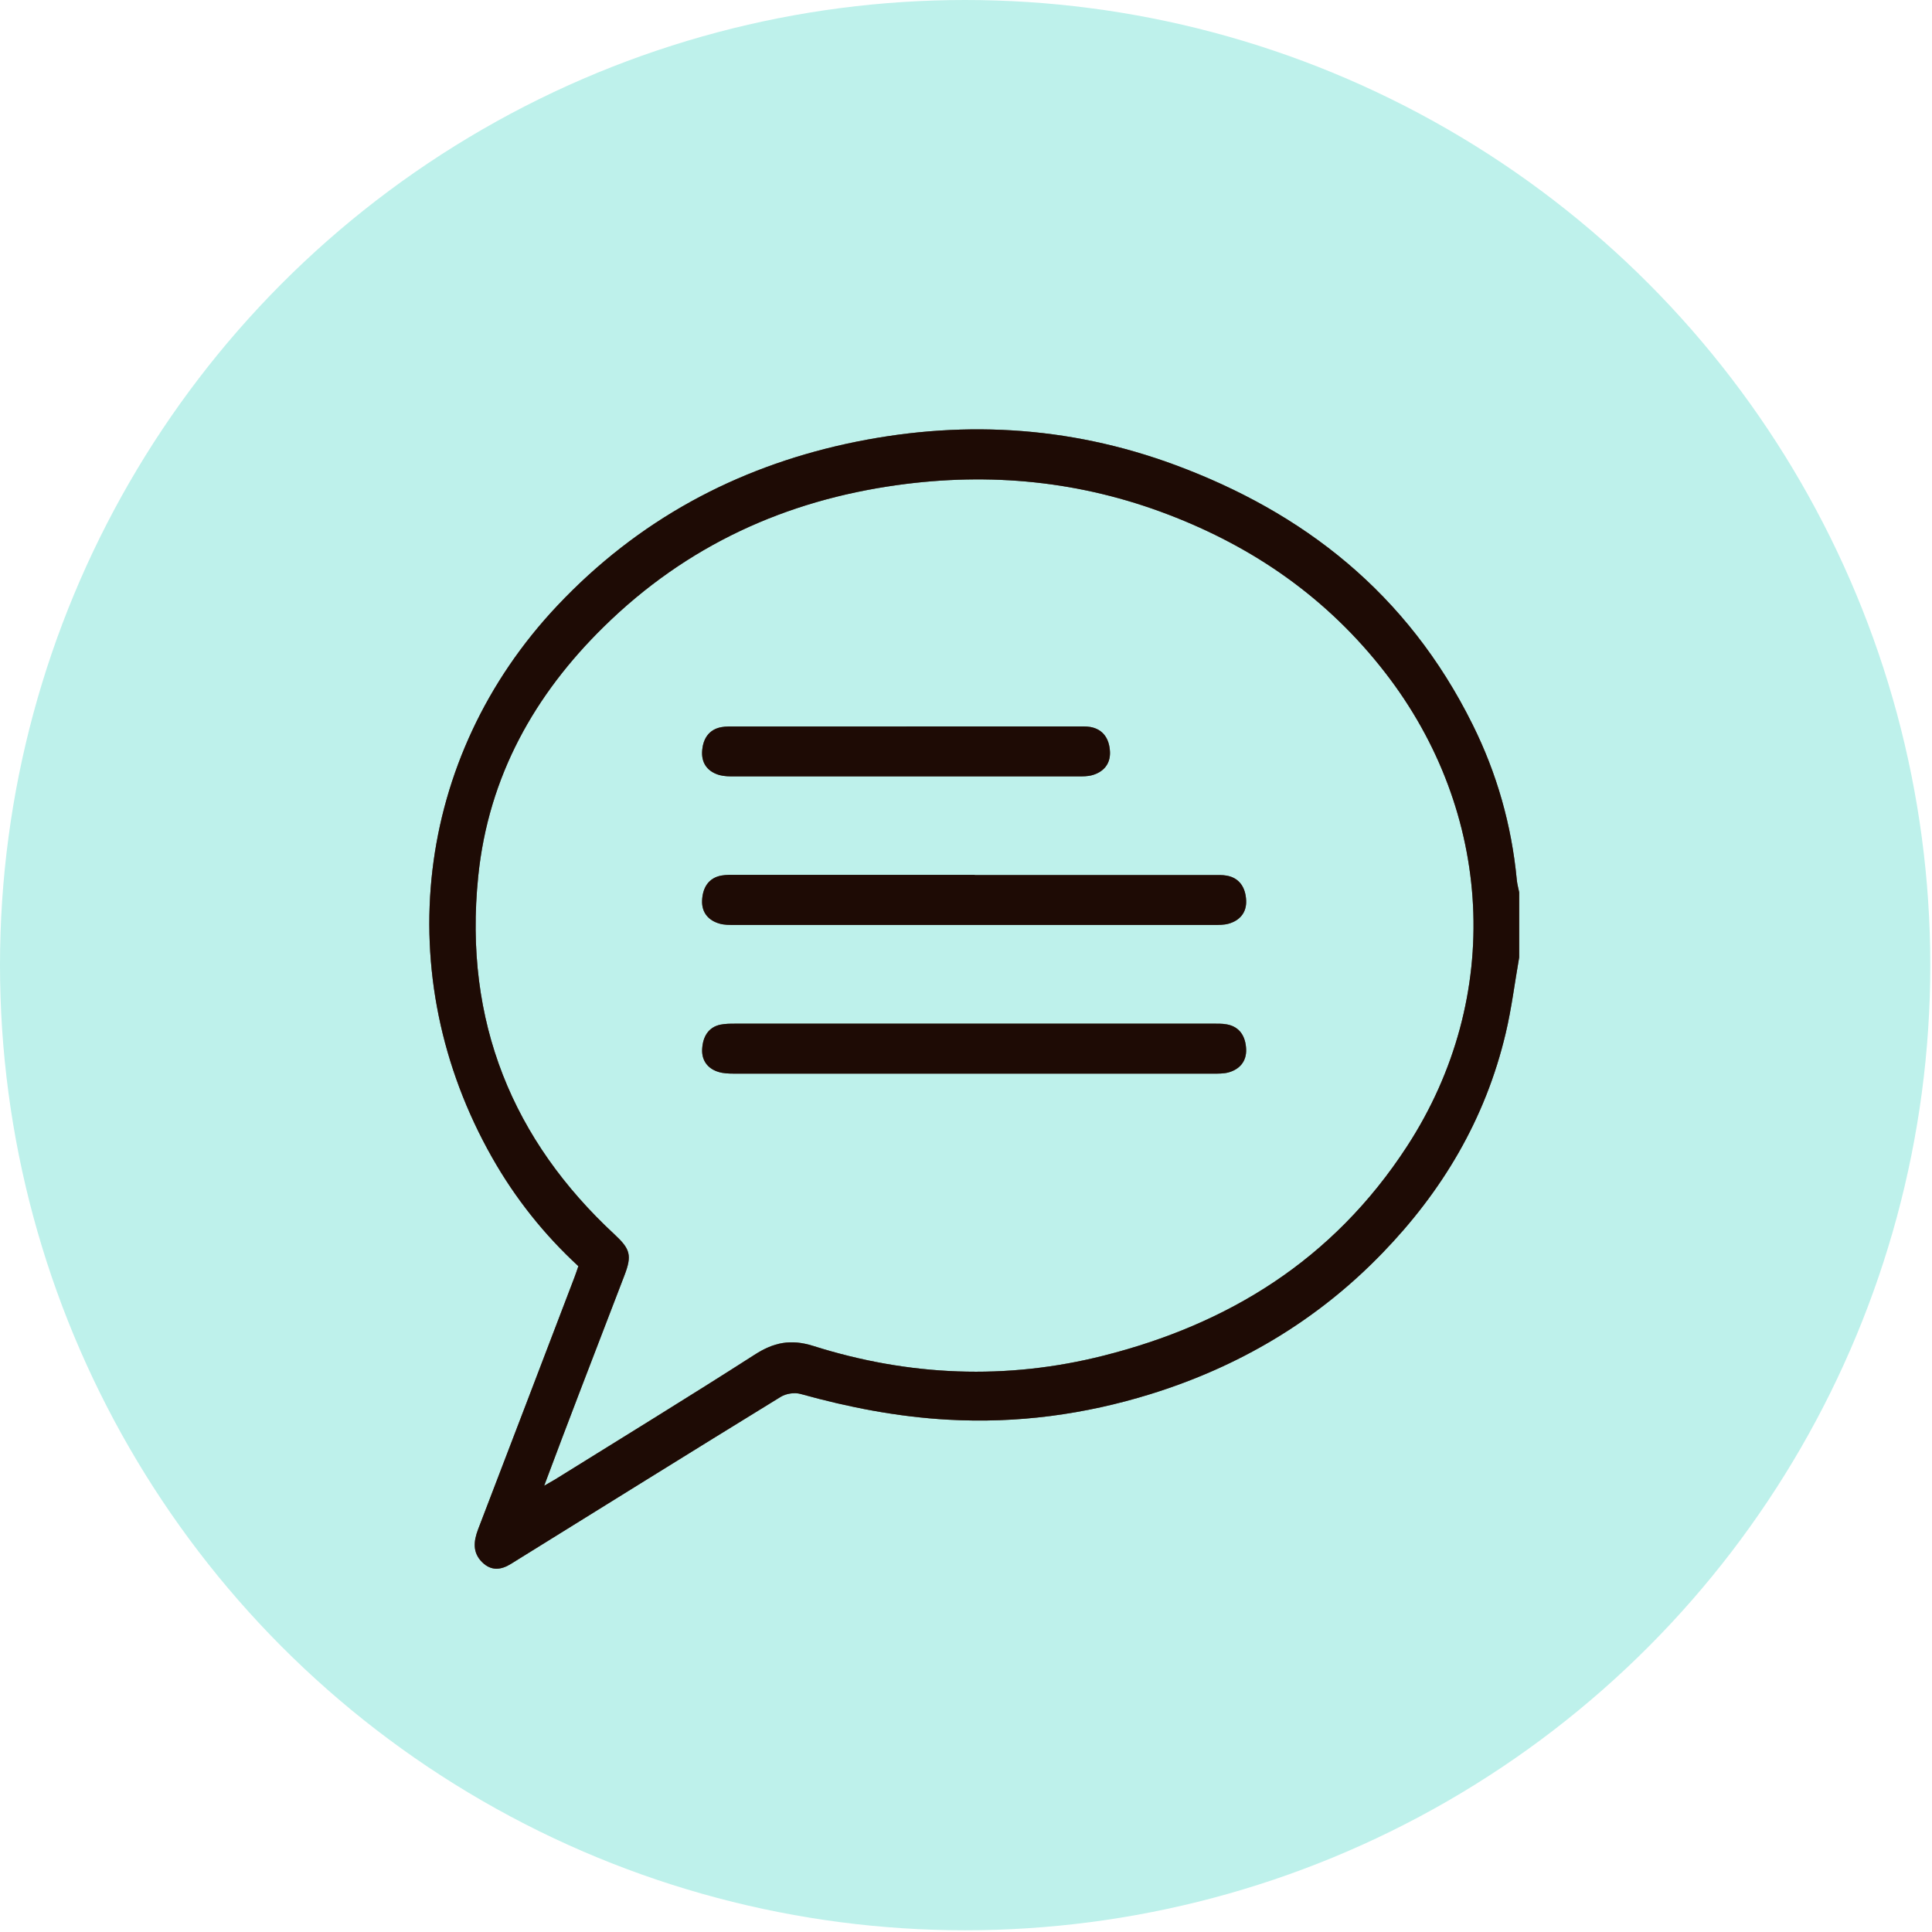 <svg width="27" height="27" viewBox="0 0 27 27" fill="none" xmlns="http://www.w3.org/2000/svg">
<circle cx="13.488" cy="13.488" r="13.488" fill="#BEF1EB"/>
<path d="M21.23 13.384C21.168 13.736 21.125 14.091 21.043 14.437C20.757 15.651 20.147 16.656 19.321 17.51C18.396 18.468 17.298 19.104 16.081 19.482C15.159 19.768 14.213 19.895 13.247 19.84C12.546 19.801 11.866 19.669 11.19 19.481C11.104 19.457 10.986 19.474 10.909 19.522C9.65 20.295 8.396 21.077 7.141 21.855C7.002 21.942 6.864 21.957 6.737 21.831C6.603 21.697 6.618 21.541 6.681 21.374C7.131 20.201 7.579 19.028 8.027 17.854C8.046 17.804 8.063 17.753 8.083 17.695C7.606 17.255 7.203 16.751 6.877 16.176C5.436 13.633 5.791 10.581 7.79 8.463C8.921 7.265 10.284 6.541 11.825 6.203C13.383 5.864 14.921 5.942 16.423 6.498C18.204 7.158 19.665 8.28 20.581 10.128C20.917 10.804 21.124 11.526 21.197 12.292C21.202 12.352 21.219 12.411 21.231 12.471V13.384H21.23ZM7.606 20.763C7.69 20.715 7.724 20.696 7.757 20.676C8.687 20.097 9.622 19.525 10.545 18.933C10.813 18.76 11.05 18.711 11.363 18.809C12.702 19.233 14.064 19.29 15.425 18.945C17.147 18.509 18.622 17.623 19.665 16.018C21.022 13.93 20.865 11.345 19.36 9.403C18.545 8.35 17.513 7.645 16.329 7.192C15.098 6.72 13.832 6.599 12.54 6.779C10.992 6.994 9.604 7.612 8.435 8.762C7.48 9.7 6.826 10.841 6.683 12.249C6.476 14.284 7.173 15.94 8.59 17.253C8.808 17.456 8.834 17.544 8.726 17.825C8.518 18.367 8.309 18.908 8.102 19.45C7.941 19.869 7.783 20.288 7.605 20.763H7.606Z" fill="#4B1B0B"/>
<path d="M21.23 13.384C21.168 13.736 21.125 14.091 21.043 14.437C20.757 15.651 20.147 16.656 19.321 17.51C18.396 18.468 17.298 19.104 16.081 19.482C15.159 19.768 14.213 19.895 13.247 19.84C12.546 19.801 11.866 19.669 11.19 19.481C11.104 19.457 10.986 19.474 10.909 19.522C9.65 20.295 8.396 21.077 7.141 21.855C7.002 21.942 6.864 21.957 6.737 21.831C6.603 21.697 6.618 21.541 6.681 21.374C7.131 20.201 7.579 19.028 8.027 17.854C8.046 17.804 8.063 17.753 8.083 17.695C7.606 17.255 7.203 16.751 6.877 16.176C5.436 13.633 5.791 10.581 7.79 8.463C8.921 7.265 10.284 6.541 11.825 6.203C13.383 5.864 14.921 5.942 16.423 6.498C18.204 7.158 19.665 8.28 20.581 10.128C20.917 10.804 21.124 11.526 21.197 12.292C21.202 12.352 21.219 12.411 21.231 12.471V13.384H21.23ZM7.606 20.763C7.69 20.715 7.724 20.696 7.757 20.676C8.687 20.097 9.622 19.525 10.545 18.933C10.813 18.76 11.05 18.711 11.363 18.809C12.702 19.233 14.064 19.29 15.425 18.945C17.147 18.509 18.622 17.623 19.665 16.018C21.022 13.93 20.865 11.345 19.36 9.403C18.545 8.35 17.513 7.645 16.329 7.192C15.098 6.72 13.832 6.599 12.54 6.779C10.992 6.994 9.604 7.612 8.435 8.762C7.48 9.7 6.826 10.841 6.683 12.249C6.476 14.284 7.173 15.94 8.59 17.253C8.808 17.456 8.834 17.544 8.726 17.825C8.518 18.367 8.309 18.908 8.102 19.45C7.941 19.869 7.783 20.288 7.605 20.763H7.606Z" fill="black" fill-opacity="0.2"/>
<path d="M21.23 13.384C21.168 13.736 21.125 14.091 21.043 14.437C20.757 15.651 20.147 16.656 19.321 17.51C18.396 18.468 17.298 19.104 16.081 19.482C15.159 19.768 14.213 19.895 13.247 19.84C12.546 19.801 11.866 19.669 11.19 19.481C11.104 19.457 10.986 19.474 10.909 19.522C9.65 20.295 8.396 21.077 7.141 21.855C7.002 21.942 6.864 21.957 6.737 21.831C6.603 21.697 6.618 21.541 6.681 21.374C7.131 20.201 7.579 19.028 8.027 17.854C8.046 17.804 8.063 17.753 8.083 17.695C7.606 17.255 7.203 16.751 6.877 16.176C5.436 13.633 5.791 10.581 7.79 8.463C8.921 7.265 10.284 6.541 11.825 6.203C13.383 5.864 14.921 5.942 16.423 6.498C18.204 7.158 19.665 8.28 20.581 10.128C20.917 10.804 21.124 11.526 21.197 12.292C21.202 12.352 21.219 12.411 21.231 12.471V13.384H21.23ZM7.606 20.763C7.69 20.715 7.724 20.696 7.757 20.676C8.687 20.097 9.622 19.525 10.545 18.933C10.813 18.76 11.05 18.711 11.363 18.809C12.702 19.233 14.064 19.29 15.425 18.945C17.147 18.509 18.622 17.623 19.665 16.018C21.022 13.93 20.865 11.345 19.36 9.403C18.545 8.35 17.513 7.645 16.329 7.192C15.098 6.72 13.832 6.599 12.54 6.779C10.992 6.994 9.604 7.612 8.435 8.762C7.48 9.7 6.826 10.841 6.683 12.249C6.476 14.284 7.173 15.94 8.59 17.253C8.808 17.456 8.834 17.544 8.726 17.825C8.518 18.367 8.309 18.908 8.102 19.45C7.941 19.869 7.783 20.288 7.605 20.763H7.606Z" fill="black" fill-opacity="0.2"/>
<path d="M21.23 13.384C21.168 13.736 21.125 14.091 21.043 14.437C20.757 15.651 20.147 16.656 19.321 17.51C18.396 18.468 17.298 19.104 16.081 19.482C15.159 19.768 14.213 19.895 13.247 19.84C12.546 19.801 11.866 19.669 11.19 19.481C11.104 19.457 10.986 19.474 10.909 19.522C9.65 20.295 8.396 21.077 7.141 21.855C7.002 21.942 6.864 21.957 6.737 21.831C6.603 21.697 6.618 21.541 6.681 21.374C7.131 20.201 7.579 19.028 8.027 17.854C8.046 17.804 8.063 17.753 8.083 17.695C7.606 17.255 7.203 16.751 6.877 16.176C5.436 13.633 5.791 10.581 7.79 8.463C8.921 7.265 10.284 6.541 11.825 6.203C13.383 5.864 14.921 5.942 16.423 6.498C18.204 7.158 19.665 8.28 20.581 10.128C20.917 10.804 21.124 11.526 21.197 12.292C21.202 12.352 21.219 12.411 21.231 12.471V13.384H21.23ZM7.606 20.763C7.69 20.715 7.724 20.696 7.757 20.676C8.687 20.097 9.622 19.525 10.545 18.933C10.813 18.76 11.05 18.711 11.363 18.809C12.702 19.233 14.064 19.29 15.425 18.945C17.147 18.509 18.622 17.623 19.665 16.018C21.022 13.93 20.865 11.345 19.36 9.403C18.545 8.35 17.513 7.645 16.329 7.192C15.098 6.72 13.832 6.599 12.54 6.779C10.992 6.994 9.604 7.612 8.435 8.762C7.48 9.7 6.826 10.841 6.683 12.249C6.476 14.284 7.173 15.94 8.59 17.253C8.808 17.456 8.834 17.544 8.726 17.825C8.518 18.367 8.309 18.908 8.102 19.45C7.941 19.869 7.783 20.288 7.605 20.763H7.606Z" fill="black" fill-opacity="0.2"/>
<path d="M21.23 13.384C21.168 13.736 21.125 14.091 21.043 14.437C20.757 15.651 20.147 16.656 19.321 17.51C18.396 18.468 17.298 19.104 16.081 19.482C15.159 19.768 14.213 19.895 13.247 19.84C12.546 19.801 11.866 19.669 11.19 19.481C11.104 19.457 10.986 19.474 10.909 19.522C9.65 20.295 8.396 21.077 7.141 21.855C7.002 21.942 6.864 21.957 6.737 21.831C6.603 21.697 6.618 21.541 6.681 21.374C7.131 20.201 7.579 19.028 8.027 17.854C8.046 17.804 8.063 17.753 8.083 17.695C7.606 17.255 7.203 16.751 6.877 16.176C5.436 13.633 5.791 10.581 7.79 8.463C8.921 7.265 10.284 6.541 11.825 6.203C13.383 5.864 14.921 5.942 16.423 6.498C18.204 7.158 19.665 8.28 20.581 10.128C20.917 10.804 21.124 11.526 21.197 12.292C21.202 12.352 21.219 12.411 21.231 12.471V13.384H21.23ZM7.606 20.763C7.69 20.715 7.724 20.696 7.757 20.676C8.687 20.097 9.622 19.525 10.545 18.933C10.813 18.76 11.05 18.711 11.363 18.809C12.702 19.233 14.064 19.29 15.425 18.945C17.147 18.509 18.622 17.623 19.665 16.018C21.022 13.93 20.865 11.345 19.36 9.403C18.545 8.35 17.513 7.645 16.329 7.192C15.098 6.72 13.832 6.599 12.54 6.779C10.992 6.994 9.604 7.612 8.435 8.762C7.48 9.7 6.826 10.841 6.683 12.249C6.476 14.284 7.173 15.94 8.59 17.253C8.808 17.456 8.834 17.544 8.726 17.825C8.518 18.367 8.309 18.908 8.102 19.45C7.941 19.869 7.783 20.288 7.605 20.763H7.606Z" fill="black" fill-opacity="0.2"/>
<path d="M13.621 12.229C14.732 12.229 15.841 12.229 16.952 12.229C17.016 12.229 17.08 12.226 17.142 12.237C17.32 12.268 17.407 12.402 17.415 12.583C17.423 12.757 17.322 12.865 17.172 12.908C17.106 12.927 17.034 12.926 16.965 12.926C14.732 12.926 12.498 12.926 10.264 12.926C10.195 12.926 10.123 12.927 10.057 12.908C9.907 12.866 9.805 12.759 9.812 12.585C9.819 12.404 9.904 12.268 10.082 12.236C10.151 12.224 10.221 12.226 10.292 12.226C11.402 12.226 12.512 12.226 13.623 12.226L13.621 12.229Z" fill="#4B1B0B"/>
<path d="M13.621 12.229C14.732 12.229 15.841 12.229 16.952 12.229C17.016 12.229 17.08 12.226 17.142 12.237C17.32 12.268 17.407 12.402 17.415 12.583C17.423 12.757 17.322 12.865 17.172 12.908C17.106 12.927 17.034 12.926 16.965 12.926C14.732 12.926 12.498 12.926 10.264 12.926C10.195 12.926 10.123 12.927 10.057 12.908C9.907 12.866 9.805 12.759 9.812 12.585C9.819 12.404 9.904 12.268 10.082 12.236C10.151 12.224 10.221 12.226 10.292 12.226C11.402 12.226 12.512 12.226 13.623 12.226L13.621 12.229Z" fill="black" fill-opacity="0.2"/>
<path d="M13.621 12.229C14.732 12.229 15.841 12.229 16.952 12.229C17.016 12.229 17.08 12.226 17.142 12.237C17.32 12.268 17.407 12.402 17.415 12.583C17.423 12.757 17.322 12.865 17.172 12.908C17.106 12.927 17.034 12.926 16.965 12.926C14.732 12.926 12.498 12.926 10.264 12.926C10.195 12.926 10.123 12.927 10.057 12.908C9.907 12.866 9.805 12.759 9.812 12.585C9.819 12.404 9.904 12.268 10.082 12.236C10.151 12.224 10.221 12.226 10.292 12.226C11.402 12.226 12.512 12.226 13.623 12.226L13.621 12.229Z" fill="black" fill-opacity="0.2"/>
<path d="M13.621 12.229C14.732 12.229 15.841 12.229 16.952 12.229C17.016 12.229 17.08 12.226 17.142 12.237C17.32 12.268 17.407 12.402 17.415 12.583C17.423 12.757 17.322 12.865 17.172 12.908C17.106 12.927 17.034 12.926 16.965 12.926C14.732 12.926 12.498 12.926 10.264 12.926C10.195 12.926 10.123 12.927 10.057 12.908C9.907 12.866 9.805 12.759 9.812 12.585C9.819 12.404 9.904 12.268 10.082 12.236C10.151 12.224 10.221 12.226 10.292 12.226C11.402 12.226 12.512 12.226 13.623 12.226L13.621 12.229Z" fill="black" fill-opacity="0.2"/>
<path d="M13.621 12.229C14.732 12.229 15.841 12.229 16.952 12.229C17.016 12.229 17.08 12.226 17.142 12.237C17.32 12.268 17.407 12.402 17.415 12.583C17.423 12.757 17.322 12.865 17.172 12.908C17.106 12.927 17.034 12.926 16.965 12.926C14.732 12.926 12.498 12.926 10.264 12.926C10.195 12.926 10.123 12.927 10.057 12.908C9.907 12.866 9.805 12.759 9.812 12.585C9.819 12.404 9.904 12.268 10.082 12.236C10.151 12.224 10.221 12.226 10.292 12.226C11.402 12.226 12.512 12.226 13.623 12.226L13.621 12.229Z" fill="black" fill-opacity="0.2"/>
<path d="M13.624 14.306C14.728 14.306 15.832 14.306 16.936 14.306C17.005 14.306 17.077 14.303 17.145 14.316C17.324 14.348 17.408 14.483 17.415 14.664C17.421 14.839 17.318 14.945 17.169 14.987C17.103 15.005 17.03 15.004 16.962 15.004C14.729 15.004 12.495 15.004 10.262 15.004C10.187 15.004 10.108 15.002 10.037 14.979C9.895 14.935 9.804 14.824 9.813 14.661C9.822 14.489 9.899 14.356 10.067 14.32C10.136 14.306 10.206 14.306 10.275 14.306C11.392 14.306 12.508 14.306 13.626 14.306H13.624Z" fill="#4B1B0B"/>
<path d="M13.624 14.306C14.728 14.306 15.832 14.306 16.936 14.306C17.005 14.306 17.077 14.303 17.145 14.316C17.324 14.348 17.408 14.483 17.415 14.664C17.421 14.839 17.318 14.945 17.169 14.987C17.103 15.005 17.03 15.004 16.962 15.004C14.729 15.004 12.495 15.004 10.262 15.004C10.187 15.004 10.108 15.002 10.037 14.979C9.895 14.935 9.804 14.824 9.813 14.661C9.822 14.489 9.899 14.356 10.067 14.32C10.136 14.306 10.206 14.306 10.275 14.306C11.392 14.306 12.508 14.306 13.626 14.306H13.624Z" fill="black" fill-opacity="0.2"/>
<path d="M13.624 14.306C14.728 14.306 15.832 14.306 16.936 14.306C17.005 14.306 17.077 14.303 17.145 14.316C17.324 14.348 17.408 14.483 17.415 14.664C17.421 14.839 17.318 14.945 17.169 14.987C17.103 15.005 17.03 15.004 16.962 15.004C14.729 15.004 12.495 15.004 10.262 15.004C10.187 15.004 10.108 15.002 10.037 14.979C9.895 14.935 9.804 14.824 9.813 14.661C9.822 14.489 9.899 14.356 10.067 14.32C10.136 14.306 10.206 14.306 10.275 14.306C11.392 14.306 12.508 14.306 13.626 14.306H13.624Z" fill="black" fill-opacity="0.2"/>
<path d="M13.624 14.306C14.728 14.306 15.832 14.306 16.936 14.306C17.005 14.306 17.077 14.303 17.145 14.316C17.324 14.348 17.408 14.483 17.415 14.664C17.421 14.839 17.318 14.945 17.169 14.987C17.103 15.005 17.03 15.004 16.962 15.004C14.729 15.004 12.495 15.004 10.262 15.004C10.187 15.004 10.108 15.002 10.037 14.979C9.895 14.935 9.804 14.824 9.813 14.661C9.822 14.489 9.899 14.356 10.067 14.32C10.136 14.306 10.206 14.306 10.275 14.306C11.392 14.306 12.508 14.306 13.626 14.306H13.624Z" fill="black" fill-opacity="0.2"/>
<path d="M13.624 14.306C14.728 14.306 15.832 14.306 16.936 14.306C17.005 14.306 17.077 14.303 17.145 14.316C17.324 14.348 17.408 14.483 17.415 14.664C17.421 14.839 17.318 14.945 17.169 14.987C17.103 15.005 17.03 15.004 16.962 15.004C14.729 15.004 12.495 15.004 10.262 15.004C10.187 15.004 10.108 15.002 10.037 14.979C9.895 14.935 9.804 14.824 9.813 14.661C9.822 14.489 9.899 14.356 10.067 14.32C10.136 14.306 10.206 14.306 10.275 14.306C11.392 14.306 12.508 14.306 13.626 14.306H13.624Z" fill="black" fill-opacity="0.2"/>
<path d="M12.67 10.152C13.464 10.152 14.257 10.152 15.05 10.152C15.114 10.152 15.178 10.149 15.24 10.16C15.417 10.193 15.504 10.325 15.512 10.508C15.519 10.681 15.417 10.789 15.267 10.832C15.201 10.851 15.13 10.85 15.06 10.85C13.462 10.85 11.863 10.85 10.263 10.85C10.194 10.85 10.122 10.85 10.056 10.832C9.906 10.79 9.805 10.684 9.812 10.509C9.82 10.328 9.905 10.194 10.082 10.162C10.145 10.15 10.209 10.153 10.272 10.153C11.072 10.153 11.871 10.153 12.67 10.153V10.152Z" fill="#4B1B0B"/>
<path d="M12.67 10.152C13.464 10.152 14.257 10.152 15.05 10.152C15.114 10.152 15.178 10.149 15.24 10.16C15.417 10.193 15.504 10.325 15.512 10.508C15.519 10.681 15.417 10.789 15.267 10.832C15.201 10.851 15.13 10.85 15.06 10.85C13.462 10.85 11.863 10.85 10.263 10.85C10.194 10.85 10.122 10.85 10.056 10.832C9.906 10.79 9.805 10.684 9.812 10.509C9.82 10.328 9.905 10.194 10.082 10.162C10.145 10.15 10.209 10.153 10.272 10.153C11.072 10.153 11.871 10.153 12.67 10.153V10.152Z" fill="black" fill-opacity="0.2"/>
<path d="M12.67 10.152C13.464 10.152 14.257 10.152 15.05 10.152C15.114 10.152 15.178 10.149 15.24 10.16C15.417 10.193 15.504 10.325 15.512 10.508C15.519 10.681 15.417 10.789 15.267 10.832C15.201 10.851 15.13 10.85 15.06 10.85C13.462 10.85 11.863 10.85 10.263 10.85C10.194 10.85 10.122 10.85 10.056 10.832C9.906 10.79 9.805 10.684 9.812 10.509C9.82 10.328 9.905 10.194 10.082 10.162C10.145 10.15 10.209 10.153 10.272 10.153C11.072 10.153 11.871 10.153 12.67 10.153V10.152Z" fill="black" fill-opacity="0.2"/>
<path d="M12.67 10.152C13.464 10.152 14.257 10.152 15.05 10.152C15.114 10.152 15.178 10.149 15.24 10.16C15.417 10.193 15.504 10.325 15.512 10.508C15.519 10.681 15.417 10.789 15.267 10.832C15.201 10.851 15.13 10.85 15.06 10.85C13.462 10.85 11.863 10.85 10.263 10.85C10.194 10.85 10.122 10.85 10.056 10.832C9.906 10.79 9.805 10.684 9.812 10.509C9.82 10.328 9.905 10.194 10.082 10.162C10.145 10.15 10.209 10.153 10.272 10.153C11.072 10.153 11.871 10.153 12.67 10.153V10.152Z" fill="black" fill-opacity="0.2"/>
<path d="M12.67 10.152C13.464 10.152 14.257 10.152 15.05 10.152C15.114 10.152 15.178 10.149 15.24 10.16C15.417 10.193 15.504 10.325 15.512 10.508C15.519 10.681 15.417 10.789 15.267 10.832C15.201 10.851 15.13 10.85 15.06 10.85C13.462 10.85 11.863 10.85 10.263 10.85C10.194 10.85 10.122 10.85 10.056 10.832C9.906 10.79 9.805 10.684 9.812 10.509C9.82 10.328 9.905 10.194 10.082 10.162C10.145 10.15 10.209 10.153 10.272 10.153C11.072 10.153 11.871 10.153 12.67 10.153V10.152Z" fill="black" fill-opacity="0.2"/>
</svg>

